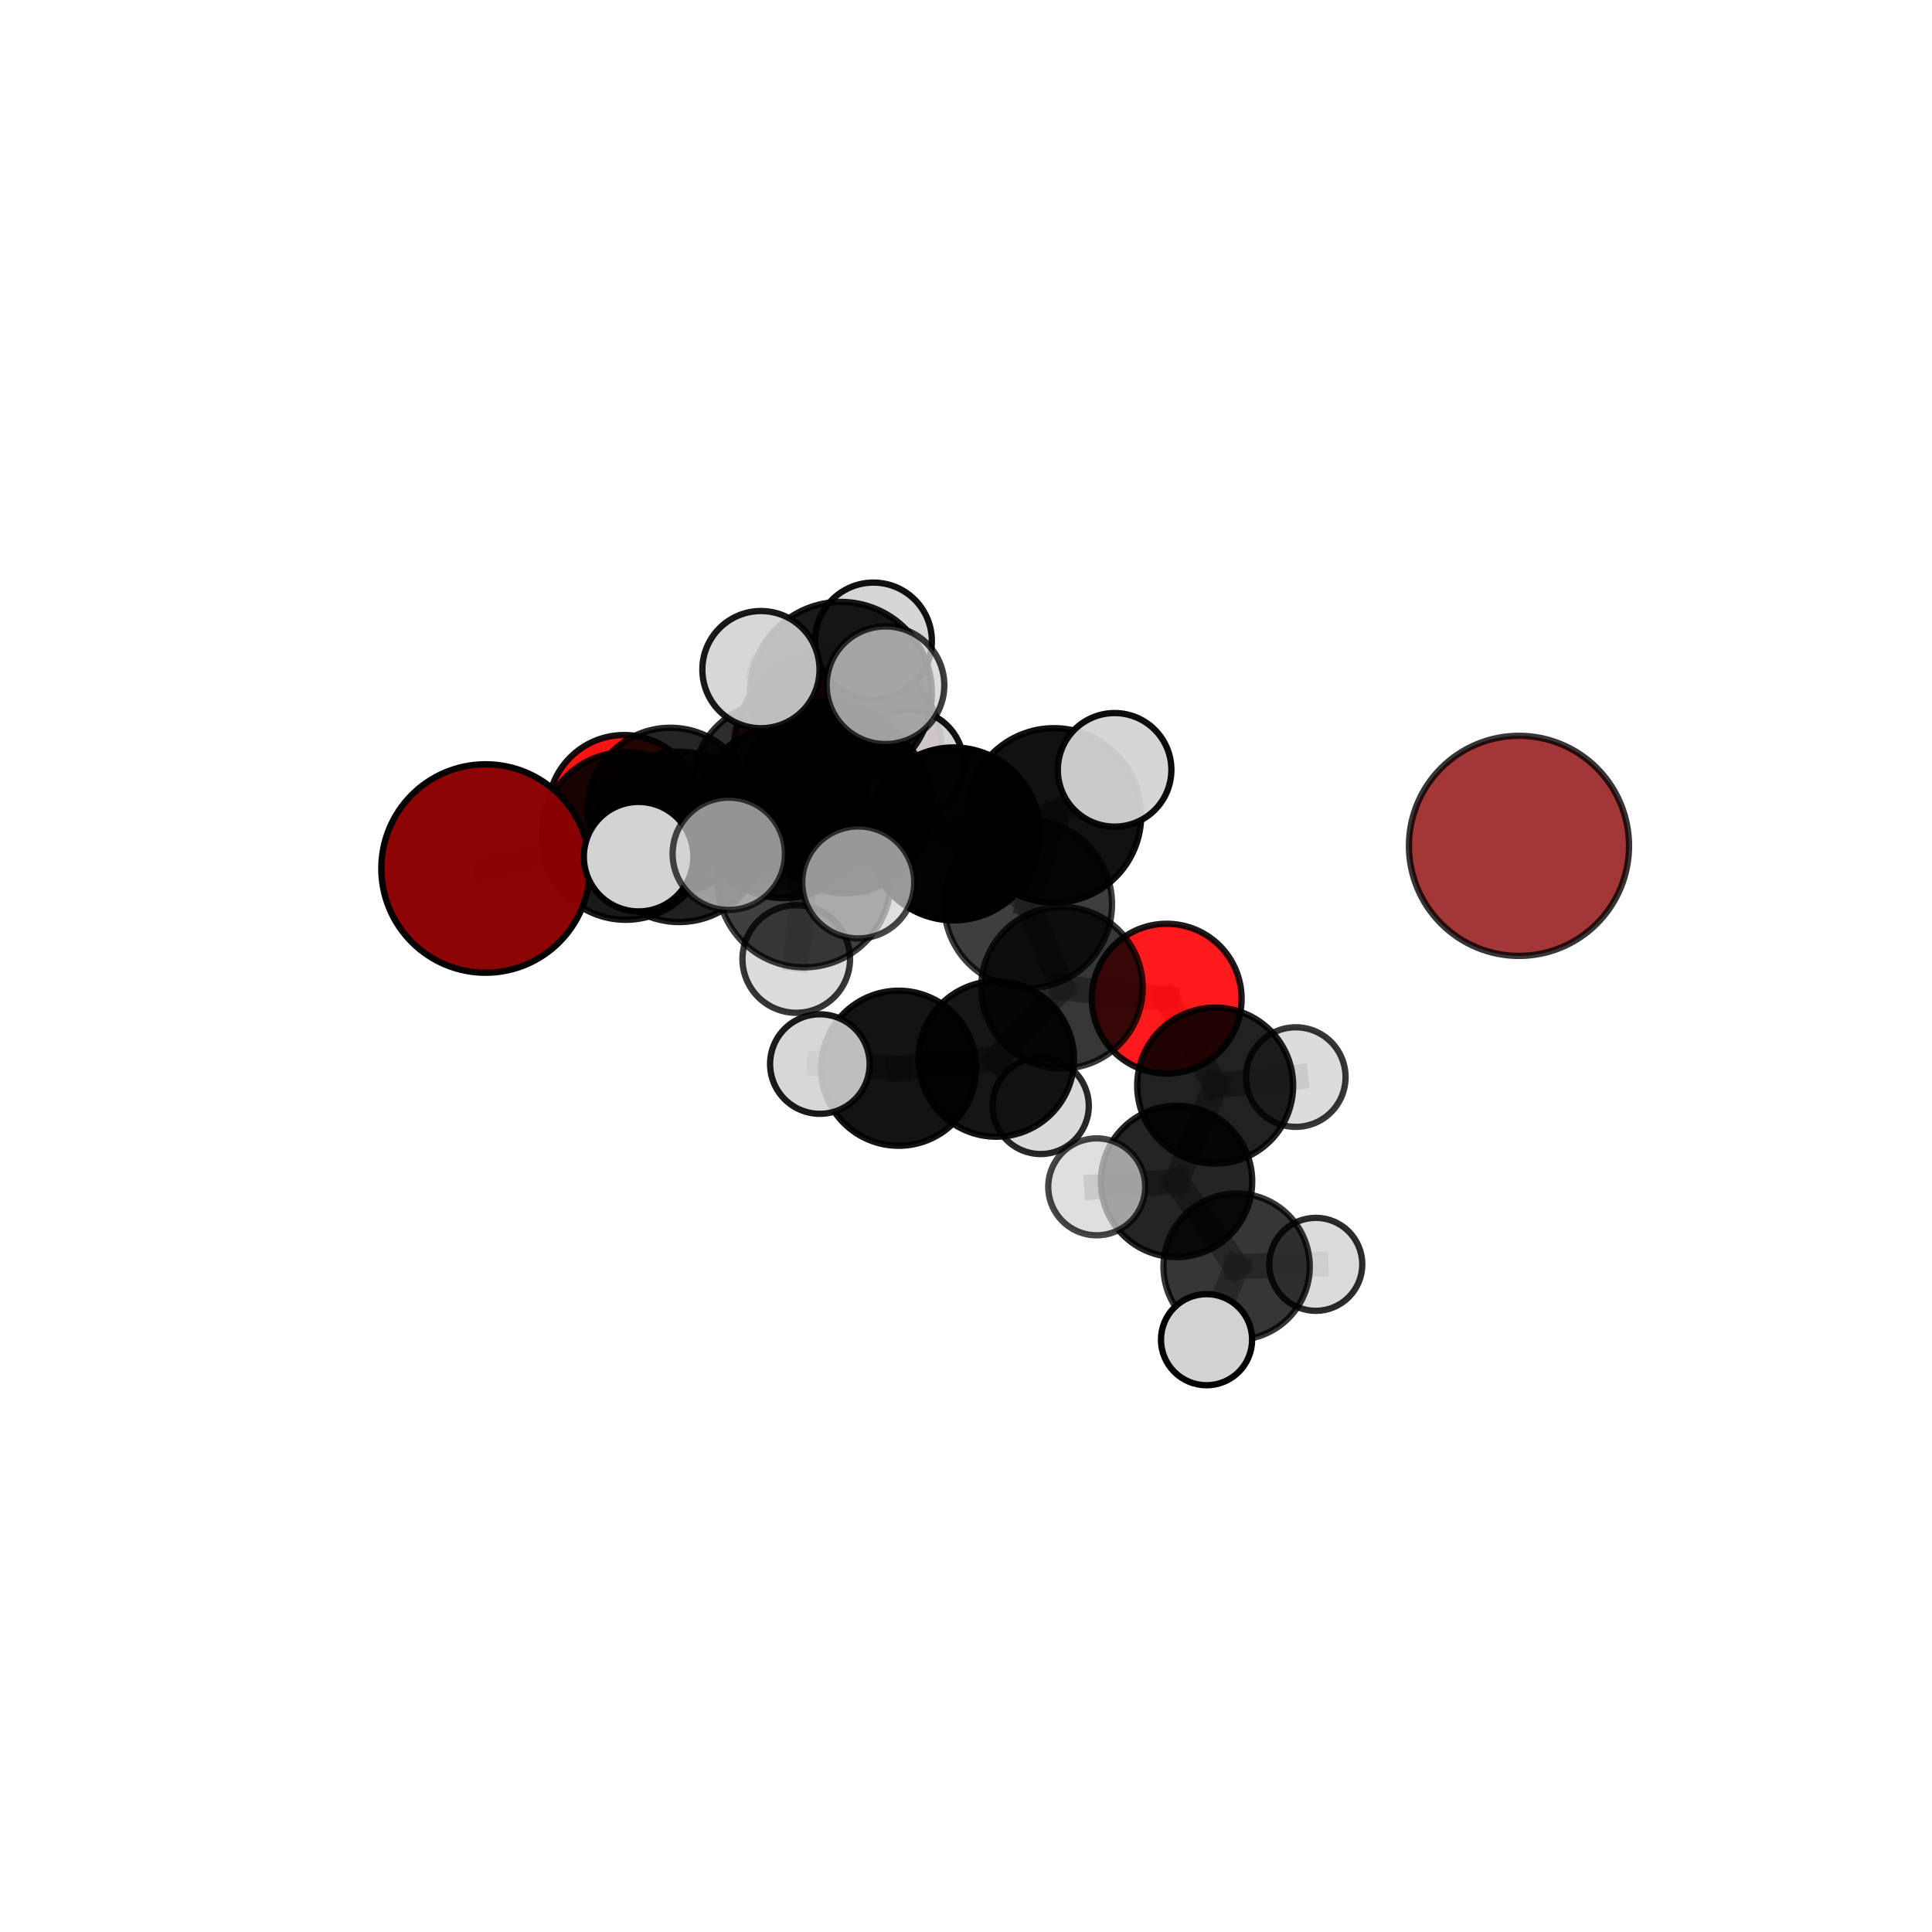 <?xml version="1.0" encoding="utf-8" standalone="no"?>
<!DOCTYPE svg PUBLIC "-//W3C//DTD SVG 1.1//EN"
  "http://www.w3.org/Graphics/SVG/1.1/DTD/svg11.dtd">
<svg xmlns:xlink="http://www.w3.org/1999/xlink" width="153pt" height="153pt" viewBox="0 0 153 153" xmlns="http://www.w3.org/2000/svg" version="1.1">
 <defs>
  <style type="text/css">*{stroke-linejoin: round; stroke-linecap: butt}</style>
 </defs>
 <g id="figure_1">
  <g id="patch_1">
   <path d="M 0 153 
L 153 153 
L 153 0 
L 0 0 
L 0 153 
z
" style="fill: none"/>
  </g>
  <g id="patch_2">
   <path d="M 7.2 145.8 
L 145.8 145.8 
L 145.8 7.2 
L 7.2 7.2 
L 7.2 145.8 
z
" style="fill: none"/>
  </g>
  <g id="axes_1">
   <g id="line2d_1">
    <path d="M 66.348 59.481 
L 61.479 62.199 
" clip-path="url(#paa47009820)" style="fill: none; stroke: #808080; stroke-opacity: 0.691; stroke-width: 2; stroke-linecap: square"/>
   </g>
   <g id="line2d_2">
    <path d="M 61.479 62.199 
L 53.094 64.206 
" clip-path="url(#paa47009820)" style="fill: none; stroke: #808080; stroke-opacity: 0.692; stroke-width: 2; stroke-linecap: square"/>
   </g>
   <g id="line2d_3">
    <path d="M 38.453 68.779 
L 49.545 66.201 
" clip-path="url(#paa47009820)" style="fill: none; stroke: #808080; stroke-opacity: 0.692; stroke-width: 2; stroke-linecap: square"/>
   </g>
   <g id="line2d_4">
    <path d="M 49.545 66.201 
L 53.094 64.206 
" clip-path="url(#paa47009820)" style="fill: none; stroke: #808080; stroke-opacity: 0.692; stroke-width: 2; stroke-linecap: square"/>
   </g>
   <g id="line2d_5">
    <path d="M 92.393 79.087 
L 84.098 78.215 
" clip-path="url(#paa47009820)" style="fill: none; stroke: #808080; stroke-opacity: 0.659; stroke-width: 2; stroke-linecap: square"/>
   </g>
   <g id="line2d_6">
    <path d="M 92.393 79.087 
L 96.232 85.973 
" clip-path="url(#paa47009820)" style="fill: none; stroke: #808080; stroke-opacity: 0.644; stroke-width: 2; stroke-linecap: square"/>
   </g>
   <g id="line2d_7">
    <path d="M 96.232 85.973 
L 93.175 93.563 
" clip-path="url(#paa47009820)" style="fill: none; stroke: #808080; stroke-opacity: 0.617; stroke-width: 2; stroke-linecap: square"/>
   </g>
   <g id="line2d_8">
    <path d="M 96.232 85.973 
L 102.616 85.297 
" clip-path="url(#paa47009820)" style="fill: none; stroke: #808080; stroke-opacity: 0.63; stroke-width: 2; stroke-linecap: square"/>
   </g>
   <g id="line2d_9">
    <path d="M 49.428 64.242 
L 53.094 64.206 
" clip-path="url(#paa47009820)" style="fill: none; stroke: #808080; stroke-opacity: 0.68; stroke-width: 2; stroke-linecap: square"/>
   </g>
   <g id="line2d_10">
    <path d="M 66.887 63.804 
L 75.526 66.04 
" clip-path="url(#paa47009820)" style="fill: none; stroke: #808080; stroke-opacity: 0.735; stroke-width: 2; stroke-linecap: square"/>
   </g>
   <g id="line2d_11">
    <path d="M 66.887 63.804 
L 62.035 64.324 
" clip-path="url(#paa47009820)" style="fill: none; stroke: #808080; stroke-opacity: 0.731; stroke-width: 2; stroke-linecap: square"/>
   </g>
   <g id="line2d_12">
    <path d="M 66.887 63.804 
L 66.594 54.869 
" clip-path="url(#paa47009820)" style="fill: none; stroke: #808080; stroke-opacity: 0.763; stroke-width: 2; stroke-linecap: square"/>
   </g>
   <g id="line2d_13">
    <path d="M 66.887 63.804 
L 63.683 69.734 
" clip-path="url(#paa47009820)" style="fill: none; stroke: #808080; stroke-opacity: 0.737; stroke-width: 2; stroke-linecap: square"/>
   </g>
   <g id="line2d_14">
    <path d="M 75.526 66.04 
L 83.465 64.575 
" clip-path="url(#paa47009820)" style="fill: none; stroke: #808080; stroke-opacity: 0.734; stroke-width: 2; stroke-linecap: square"/>
   </g>
   <g id="line2d_15">
    <path d="M 75.526 66.04 
L 81.417 71.606 
" clip-path="url(#paa47009820)" style="fill: none; stroke: #808080; stroke-opacity: 0.714; stroke-width: 2; stroke-linecap: square"/>
   </g>
   <g id="line2d_16">
    <path d="M 62.035 64.324 
L 53.785 66.274 
" clip-path="url(#paa47009820)" style="fill: none; stroke: #808080; stroke-opacity: 0.717; stroke-width: 2; stroke-linecap: square"/>
   </g>
   <g id="line2d_17">
    <path d="M 62.035 64.324 
L 65.717 62.228 
" clip-path="url(#paa47009820)" style="fill: none; stroke: #808080; stroke-opacity: 0.717; stroke-width: 2; stroke-linecap: square"/>
   </g>
   <g id="line2d_18">
    <path d="M 66.594 54.869 
L 60.261 53.029 
" clip-path="url(#paa47009820)" style="fill: none; stroke: #808080; stroke-opacity: 0.79; stroke-width: 2; stroke-linecap: square"/>
   </g>
   <g id="line2d_19">
    <path d="M 66.594 54.869 
L 70.125 54.266 
" clip-path="url(#paa47009820)" style="fill: none; stroke: #808080; stroke-opacity: 0.792; stroke-width: 2; stroke-linecap: square"/>
   </g>
   <g id="line2d_20">
    <path d="M 66.594 54.869 
L 69.171 50.762 
" clip-path="url(#paa47009820)" style="fill: none; stroke: #808080; stroke-opacity: 0.788; stroke-width: 2; stroke-linecap: square"/>
   </g>
   <g id="line2d_21">
    <path d="M 63.683 69.734 
L 57.714 67.615 
" clip-path="url(#paa47009820)" style="fill: none; stroke: #808080; stroke-opacity: 0.74; stroke-width: 2; stroke-linecap: square"/>
   </g>
   <g id="line2d_22">
    <path d="M 63.683 69.734 
L 63.057 75.947 
" clip-path="url(#paa47009820)" style="fill: none; stroke: #808080; stroke-opacity: 0.717; stroke-width: 2; stroke-linecap: square"/>
   </g>
   <g id="line2d_23">
    <path d="M 63.683 69.734 
L 67.966 69.884 
" clip-path="url(#paa47009820)" style="fill: none; stroke: #808080; stroke-opacity: 0.738; stroke-width: 2; stroke-linecap: square"/>
   </g>
   <g id="line2d_24">
    <path d="M 83.465 64.575 
L 81.417 71.606 
" clip-path="url(#paa47009820)" style="fill: none; stroke: #808080; stroke-opacity: 0.718; stroke-width: 2; stroke-linecap: square"/>
   </g>
   <g id="line2d_25">
    <path d="M 83.465 64.575 
L 88.268 60.966 
" clip-path="url(#paa47009820)" style="fill: none; stroke: #808080; stroke-opacity: 0.749; stroke-width: 2; stroke-linecap: square"/>
   </g>
   <g id="line2d_26">
    <path d="M 81.417 71.606 
L 84.098 78.215 
" clip-path="url(#paa47009820)" style="fill: none; stroke: #808080; stroke-opacity: 0.68; stroke-width: 2; stroke-linecap: square"/>
   </g>
   <g id="line2d_27">
    <path d="M 53.785 66.274 
L 49.545 66.201 
" clip-path="url(#paa47009820)" style="fill: none; stroke: #808080; stroke-opacity: 0.705; stroke-width: 2; stroke-linecap: square"/>
   </g>
   <g id="line2d_28">
    <path d="M 53.785 66.274 
L 50.572 67.841 
" clip-path="url(#paa47009820)" style="fill: none; stroke: #808080; stroke-opacity: 0.717; stroke-width: 2; stroke-linecap: square"/>
   </g>
   <g id="line2d_29">
    <path d="M 65.717 62.228 
L 61.479 62.199 
" clip-path="url(#paa47009820)" style="fill: none; stroke: #808080; stroke-opacity: 0.705; stroke-width: 2; stroke-linecap: square"/>
   </g>
   <g id="line2d_30">
    <path d="M 65.717 62.228 
L 71.983 60.552 
" clip-path="url(#paa47009820)" style="fill: none; stroke: #808080; stroke-opacity: 0.716; stroke-width: 2; stroke-linecap: square"/>
   </g>
   <g id="line2d_31">
    <path d="M 71.166 84.596 
L 78.895 83.862 
" clip-path="url(#paa47009820)" style="fill: none; stroke: #808080; stroke-opacity: 0.626; stroke-width: 2; stroke-linecap: square"/>
   </g>
   <g id="line2d_32">
    <path d="M 71.166 84.596 
L 64.927 84.264 
" clip-path="url(#paa47009820)" style="fill: none; stroke: #808080; stroke-opacity: 0.627; stroke-width: 2; stroke-linecap: square"/>
   </g>
   <g id="line2d_33">
    <path d="M 78.895 83.862 
L 84.098 78.215 
" clip-path="url(#paa47009820)" style="fill: none; stroke: #808080; stroke-opacity: 0.645; stroke-width: 2; stroke-linecap: square"/>
   </g>
   <g id="line2d_34">
    <path d="M 78.895 83.862 
L 82.412 87.578 
" clip-path="url(#paa47009820)" style="fill: none; stroke: #808080; stroke-opacity: 0.615; stroke-width: 2; stroke-linecap: square"/>
   </g>
   <g id="line2d_35">
    <path d="M 93.175 93.563 
L 97.929 100.307 
" clip-path="url(#paa47009820)" style="fill: none; stroke: #808080; stroke-opacity: 0.592; stroke-width: 2; stroke-linecap: square"/>
   </g>
   <g id="line2d_36">
    <path d="M 93.175 93.563 
L 86.852 93.989 
" clip-path="url(#paa47009820)" style="fill: none; stroke: #808080; stroke-opacity: 0.606; stroke-width: 2; stroke-linecap: square"/>
   </g>
   <g id="line2d_37">
    <path d="M 97.929 100.307 
L 95.551 106.093 
" clip-path="url(#paa47009820)" style="fill: none; stroke: #808080; stroke-opacity: 0.569; stroke-width: 2; stroke-linecap: square"/>
   </g>
   <g id="line2d_38">
    <path d="M 97.929 100.307 
L 104.202 100.126 
" clip-path="url(#paa47009820)" style="fill: none; stroke: #808080; stroke-opacity: 0.577; stroke-width: 2; stroke-linecap: square"/>
   </g>
   <g id="Path3DCollection_1">
    <path d="M 66.348 67.722 
C 68.533 67.722 70.63 66.854 72.175 65.308 
C 73.721 63.763 74.589 61.666 74.589 59.481 
C 74.589 57.295 73.721 55.199 72.175 53.653 
C 70.63 52.108 68.533 51.239 66.348 51.239 
C 64.162 51.239 62.066 52.108 60.52 53.653 
C 58.975 55.199 58.106 57.295 58.106 59.481 
C 58.106 61.666 58.975 63.763 60.52 65.308 
C 62.066 66.854 64.162 67.722 66.348 67.722 
z
" clip-path="url(#paa47009820)" style="fill: #8b0000; fill-opacity: 0.856; stroke: #000000; stroke-opacity: 0.856; stroke-width: 0.5"/>
    <path d="M 49.428 70.275 
C 51.028 70.275 52.563 69.639 53.694 68.508 
C 54.826 67.376 55.461 65.842 55.461 64.242 
C 55.461 62.642 54.826 61.107 53.694 59.976 
C 52.563 58.844 51.028 58.209 49.428 58.209 
C 47.828 58.209 46.294 58.844 45.162 59.976 
C 44.031 61.107 43.395 62.642 43.395 64.242 
C 43.395 65.842 44.031 67.376 45.162 68.508 
C 46.294 69.639 47.828 70.275 49.428 70.275 
z
" clip-path="url(#paa47009820)" style="fill: #ff0000; fill-opacity: 0.928; stroke: #000000; stroke-opacity: 0.928; stroke-width: 0.5"/>
    <path d="M 53.094 70.78 
C 54.838 70.78 56.51 70.087 57.743 68.854 
C 58.975 67.622 59.668 65.949 59.668 64.206 
C 59.668 62.463 58.975 60.79 57.743 59.558 
C 56.51 58.325 54.838 57.632 53.094 57.632 
C 51.351 57.632 49.679 58.325 48.446 59.558 
C 47.213 60.79 46.521 62.463 46.521 64.206 
C 46.521 65.949 47.213 67.622 48.446 68.854 
C 49.679 70.087 51.351 70.78 53.094 70.78 
z
" clip-path="url(#paa47009820)" style="fill-opacity: 0.859; stroke: #000000; stroke-opacity: 0.859; stroke-width: 0.5"/>
    <path d="M 61.479 68.835 
C 63.239 68.835 64.927 68.136 66.172 66.892 
C 67.416 65.647 68.116 63.959 68.116 62.199 
C 68.116 60.439 67.416 58.751 66.172 57.507 
C 64.927 56.262 63.239 55.563 61.479 55.563 
C 59.719 55.563 58.031 56.262 56.787 57.507 
C 55.543 58.751 54.843 60.439 54.843 62.199 
C 54.843 63.959 55.543 65.647 56.787 66.892 
C 58.031 68.136 59.719 68.835 61.479 68.835 
z
" clip-path="url(#paa47009820)" style="fill-opacity: 0.821; stroke: #000000; stroke-opacity: 0.821; stroke-width: 0.5"/>
    <path d="M 82.412 91.391 
C 83.423 91.391 84.393 90.989 85.108 90.274 
C 85.823 89.559 86.225 88.589 86.225 87.578 
C 86.225 86.567 85.823 85.597 85.108 84.882 
C 84.393 84.167 83.423 83.765 82.412 83.765 
C 81.4 83.765 80.431 84.167 79.715 84.882 
C 79 85.597 78.599 86.567 78.599 87.578 
C 78.599 88.589 79 89.559 79.715 90.274 
C 80.431 90.989 81.4 91.391 82.412 91.391 
z
" clip-path="url(#paa47009820)" style="fill: #d3d3d3; fill-opacity: 0.841; stroke: #000000; stroke-opacity: 0.841; stroke-width: 0.5"/>
    <path d="M 71.983 64.885 
C 73.132 64.885 74.235 64.429 75.047 63.616 
C 75.86 62.803 76.317 61.701 76.317 60.552 
C 76.317 59.402 75.86 58.3 75.047 57.487 
C 74.235 56.674 73.132 56.218 71.983 56.218 
C 70.833 56.218 69.731 56.674 68.918 57.487 
C 68.106 58.3 67.649 59.402 67.649 60.552 
C 67.649 61.701 68.106 62.803 68.918 63.616 
C 69.731 64.429 70.833 64.885 71.983 64.885 
z
" clip-path="url(#paa47009820)" style="fill: #d3d3d3; fill-opacity: 0.927; stroke: #000000; stroke-opacity: 0.927; stroke-width: 0.5"/>
    <path d="M 65.717 68.971 
C 67.505 68.971 69.221 68.26 70.485 66.996 
C 71.75 65.731 72.46 64.016 72.46 62.228 
C 72.46 60.439 71.75 58.724 70.485 57.46 
C 69.221 56.195 67.505 55.485 65.717 55.485 
C 63.929 55.485 62.214 56.195 60.949 57.46 
C 59.685 58.724 58.974 60.439 58.974 62.228 
C 58.974 64.016 59.685 65.731 60.949 66.996 
C 62.214 68.26 63.929 68.971 65.717 68.971 
z
" clip-path="url(#paa47009820)" style="fill-opacity: 0.911; stroke: #000000; stroke-opacity: 0.911; stroke-width: 0.5"/>
    <path d="M 49.545 72.841 
C 51.306 72.841 52.996 72.142 54.241 70.896 
C 55.486 69.651 56.186 67.962 56.186 66.201 
C 56.186 64.439 55.486 62.75 54.241 61.505 
C 52.996 60.259 51.306 59.56 49.545 59.56 
C 47.784 59.56 46.095 60.259 44.85 61.505 
C 43.604 62.75 42.905 64.439 42.905 66.201 
C 42.905 67.962 43.604 69.651 44.85 70.896 
C 46.095 72.142 47.784 72.841 49.545 72.841 
z
" clip-path="url(#paa47009820)" style="fill-opacity: 0.902; stroke: #000000; stroke-opacity: 0.902; stroke-width: 0.5"/>
    <path d="M 38.453 77.035 
C 40.643 77.035 42.743 76.165 44.291 74.616 
C 45.839 73.068 46.709 70.968 46.709 68.779 
C 46.709 66.589 45.839 64.489 44.291 62.941 
C 42.743 61.393 40.643 60.523 38.453 60.523 
C 36.264 60.523 34.164 61.393 32.616 62.941 
C 31.067 64.489 30.197 66.589 30.197 68.779 
C 30.197 70.968 31.067 73.068 32.616 74.616 
C 34.164 76.165 36.264 77.035 38.453 77.035 
z
" clip-path="url(#paa47009820)" style="fill: #8b0000; fill-opacity: 0.981; stroke: #000000; stroke-opacity: 0.981; stroke-width: 0.5"/>
    <path d="M 78.895 90.019 
C 80.528 90.019 82.094 89.37 83.249 88.216 
C 84.403 87.061 85.052 85.495 85.052 83.862 
C 85.052 82.23 84.403 80.663 83.249 79.509 
C 82.094 78.354 80.528 77.706 78.895 77.706 
C 77.263 77.706 75.697 78.354 74.542 79.509 
C 73.388 80.663 72.739 82.23 72.739 83.862 
C 72.739 85.495 73.388 87.061 74.542 88.216 
C 75.697 89.37 77.263 90.019 78.895 90.019 
z
" clip-path="url(#paa47009820)" style="fill-opacity: 0.916; stroke: #000000; stroke-opacity: 0.916; stroke-width: 0.5"/>
    <path d="M 71.166 90.737 
C 72.795 90.737 74.357 90.09 75.508 88.938 
C 76.66 87.787 77.307 86.225 77.307 84.596 
C 77.307 82.968 76.66 81.406 75.508 80.254 
C 74.357 79.103 72.795 78.456 71.166 78.456 
C 69.538 78.456 67.976 79.103 66.824 80.254 
C 65.673 81.406 65.026 82.968 65.026 84.596 
C 65.026 86.225 65.673 87.787 66.824 88.938 
C 67.976 90.09 69.538 90.737 71.166 90.737 
z
" clip-path="url(#paa47009820)" style="fill-opacity: 0.923; stroke: #000000; stroke-opacity: 0.923; stroke-width: 0.5"/>
    <path d="M 64.927 88.206 
C 65.973 88.206 66.975 87.791 67.715 87.052 
C 68.454 86.313 68.869 85.31 68.869 84.264 
C 68.869 83.219 68.454 82.216 67.715 81.477 
C 66.975 80.738 65.973 80.323 64.927 80.323 
C 63.882 80.323 62.879 80.738 62.14 81.477 
C 61.401 82.216 60.985 83.219 60.985 84.264 
C 60.985 85.31 61.401 86.313 62.14 87.052 
C 62.879 87.791 63.882 88.206 64.927 88.206 
z
" clip-path="url(#paa47009820)" style="fill: #d3d3d3; fill-opacity: 0.892; stroke: #000000; stroke-opacity: 0.892; stroke-width: 0.5"/>
    <path d="M 102.616 89.24 
C 103.661 89.24 104.664 88.825 105.404 88.085 
C 106.143 87.346 106.559 86.343 106.559 85.297 
C 106.559 84.251 106.143 83.248 105.404 82.509 
C 104.664 81.769 103.661 81.354 102.616 81.354 
C 101.57 81.354 100.567 81.769 99.827 82.509 
C 99.088 83.248 98.672 84.251 98.672 85.297 
C 98.672 86.343 99.088 87.346 99.827 88.085 
C 100.567 88.825 101.57 89.24 102.616 89.24 
z
" clip-path="url(#paa47009820)" style="fill: #d3d3d3; fill-opacity: 0.782; stroke: #000000; stroke-opacity: 0.782; stroke-width: 0.5"/>
    <path d="M 92.393 85.018 
C 93.966 85.018 95.475 84.393 96.588 83.281 
C 97.7 82.168 98.325 80.66 98.325 79.087 
C 98.325 77.514 97.7 76.005 96.588 74.892 
C 95.475 73.78 93.966 73.155 92.393 73.155 
C 90.82 73.155 89.312 73.78 88.199 74.892 
C 87.087 76.005 86.462 77.514 86.462 79.087 
C 86.462 80.66 87.087 82.168 88.199 83.281 
C 89.312 84.393 90.82 85.018 92.393 85.018 
z
" clip-path="url(#paa47009820)" style="fill: #ff0000; fill-opacity: 0.891; stroke: #000000; stroke-opacity: 0.891; stroke-width: 0.5"/>
    <path d="M 84.098 84.614 
C 85.795 84.614 87.422 83.94 88.622 82.74 
C 89.822 81.54 90.496 79.912 90.496 78.215 
C 90.496 76.519 89.822 74.891 88.622 73.691 
C 87.422 72.491 85.795 71.817 84.098 71.817 
C 82.401 71.817 80.774 72.491 79.574 73.691 
C 78.374 74.891 77.7 76.519 77.7 78.215 
C 77.7 79.912 78.374 81.54 79.574 82.74 
C 80.774 83.94 82.401 84.614 84.098 84.614 
z
" clip-path="url(#paa47009820)" style="fill-opacity: 0.784; stroke: #000000; stroke-opacity: 0.784; stroke-width: 0.5"/>
    <path d="M 96.232 92.148 
C 97.87 92.148 99.441 91.498 100.599 90.34 
C 101.757 89.181 102.408 87.611 102.408 85.973 
C 102.408 84.335 101.757 82.764 100.599 81.606 
C 99.441 80.448 97.87 79.797 96.232 79.797 
C 94.595 79.797 93.024 80.448 91.866 81.606 
C 90.708 82.764 90.057 84.335 90.057 85.973 
C 90.057 87.611 90.708 89.181 91.866 90.34 
C 93.024 91.498 94.595 92.148 96.232 92.148 
z
" clip-path="url(#paa47009820)" style="fill-opacity: 0.871; stroke: #000000; stroke-opacity: 0.871; stroke-width: 0.5"/>
    <path d="M 62.035 71.122 
C 63.838 71.122 65.567 70.406 66.842 69.131 
C 68.117 67.856 68.833 66.127 68.833 64.324 
C 68.833 62.521 68.117 60.792 66.842 59.517 
C 65.567 58.242 63.838 57.526 62.035 57.526 
C 60.232 57.526 58.503 58.242 57.228 59.517 
C 55.953 60.792 55.237 62.521 55.237 64.324 
C 55.237 66.127 55.953 67.856 57.228 69.131 
C 58.503 70.406 60.232 71.122 62.035 71.122 
z
" clip-path="url(#paa47009820)" style="fill-opacity: 0.873; stroke: #000000; stroke-opacity: 0.873; stroke-width: 0.5"/>
    <path d="M 53.785 73.021 
C 55.574 73.021 57.291 72.31 58.556 71.045 
C 59.821 69.779 60.532 68.063 60.532 66.274 
C 60.532 64.484 59.821 62.768 58.556 61.503 
C 57.291 60.238 55.574 59.527 53.785 59.527 
C 51.996 59.527 50.28 60.238 49.014 61.503 
C 47.749 62.768 47.038 64.484 47.038 66.274 
C 47.038 68.063 47.749 69.779 49.014 71.045 
C 50.28 72.31 51.996 73.021 53.785 73.021 
z
" clip-path="url(#paa47009820)" style="fill-opacity: 0.872; stroke: #000000; stroke-opacity: 0.872; stroke-width: 0.5"/>
    <path d="M 104.202 103.808 
C 105.178 103.808 106.115 103.42 106.806 102.729 
C 107.496 102.039 107.884 101.102 107.884 100.126 
C 107.884 99.149 107.496 98.212 106.806 97.522 
C 106.115 96.831 105.178 96.443 104.202 96.443 
C 103.225 96.443 102.288 96.831 101.598 97.522 
C 100.907 98.212 100.519 99.149 100.519 100.126 
C 100.519 101.102 100.907 102.039 101.598 102.729 
C 102.288 103.42 103.225 103.808 104.202 103.808 
z
" clip-path="url(#paa47009820)" style="fill: #d3d3d3; fill-opacity: 0.827; stroke: #000000; stroke-opacity: 0.827; stroke-width: 0.5"/>
    <path d="M 93.175 99.554 
C 94.764 99.554 96.288 98.923 97.412 97.8 
C 98.535 96.676 99.166 95.152 99.166 93.563 
C 99.166 91.975 98.535 90.451 97.412 89.327 
C 96.288 88.204 94.764 87.572 93.175 87.572 
C 91.586 87.572 90.062 88.204 88.939 89.327 
C 87.816 90.451 87.184 91.975 87.184 93.563 
C 87.184 95.152 87.816 96.676 88.939 97.8 
C 90.062 98.923 91.586 99.554 93.175 99.554 
z
" clip-path="url(#paa47009820)" style="fill-opacity: 0.859; stroke: #000000; stroke-opacity: 0.859; stroke-width: 0.5"/>
    <path d="M 97.929 106.099 
C 99.465 106.099 100.939 105.489 102.025 104.403 
C 103.111 103.316 103.722 101.843 103.722 100.307 
C 103.722 98.771 103.111 97.297 102.025 96.211 
C 100.939 95.125 99.465 94.515 97.929 94.515 
C 96.393 94.515 94.92 95.125 93.833 96.211 
C 92.747 97.297 92.137 98.771 92.137 100.307 
C 92.137 101.843 92.747 103.316 93.833 104.403 
C 94.92 105.489 96.393 106.099 97.929 106.099 
z
" clip-path="url(#paa47009820)" style="fill-opacity: 0.788; stroke: #000000; stroke-opacity: 0.788; stroke-width: 0.5"/>
    <path d="M 81.417 78.253 
C 83.18 78.253 84.87 77.553 86.117 76.306 
C 87.363 75.06 88.064 73.369 88.064 71.606 
C 88.064 69.844 87.363 68.153 86.117 66.906 
C 84.87 65.66 83.18 64.959 81.417 64.959 
C 79.654 64.959 77.963 65.66 76.717 66.906 
C 75.47 68.153 74.77 69.844 74.77 71.606 
C 74.77 73.369 75.47 75.06 76.717 76.306 
C 77.963 77.553 79.654 78.253 81.417 78.253 
z
" clip-path="url(#paa47009820)" style="fill-opacity: 0.756; stroke: #000000; stroke-opacity: 0.756; stroke-width: 0.5"/>
    <path d="M 86.852 97.827 
C 87.87 97.827 88.846 97.422 89.566 96.703 
C 90.285 95.983 90.69 95.006 90.69 93.989 
C 90.69 92.971 90.285 91.994 89.566 91.275 
C 88.846 90.555 87.87 90.15 86.852 90.15 
C 85.834 90.15 84.858 90.555 84.138 91.275 
C 83.418 91.994 83.014 92.971 83.014 93.989 
C 83.014 95.006 83.418 95.983 84.138 96.703 
C 84.858 97.422 85.834 97.827 86.852 97.827 
z
" clip-path="url(#paa47009820)" style="fill: #d3d3d3; fill-opacity: 0.723; stroke: #000000; stroke-opacity: 0.723; stroke-width: 0.5"/>
    <path d="M 95.551 109.702 
C 96.507 109.702 97.425 109.322 98.102 108.645 
C 98.779 107.968 99.159 107.05 99.159 106.093 
C 99.159 105.136 98.779 104.219 98.102 103.542 
C 97.425 102.865 96.507 102.485 95.551 102.485 
C 94.594 102.485 93.676 102.865 92.999 103.542 
C 92.322 104.219 91.942 105.136 91.942 106.093 
C 91.942 107.05 92.322 107.968 92.999 108.645 
C 93.676 109.322 94.594 109.702 95.551 109.702 
z
" clip-path="url(#paa47009820)" style="fill: #d3d3d3; fill-opacity: 0.994; stroke: #000000; stroke-opacity: 0.994; stroke-width: 0.5"/>
    <path d="M 50.572 72.178 
C 51.722 72.178 52.825 71.721 53.639 70.908 
C 54.452 70.095 54.909 68.992 54.909 67.841 
C 54.909 66.691 54.452 65.588 53.639 64.775 
C 52.825 63.962 51.722 63.505 50.572 63.505 
C 49.422 63.505 48.319 63.962 47.506 64.775 
C 46.692 65.588 46.235 66.691 46.235 67.841 
C 46.235 68.992 46.692 70.095 47.506 70.908 
C 48.319 71.721 49.422 72.178 50.572 72.178 
z
" clip-path="url(#paa47009820)" style="fill: #d3d3d3; stroke: #000000; stroke-width: 0.5"/>
    <path d="M 75.526 72.887 
C 77.342 72.887 79.083 72.166 80.367 70.882 
C 81.651 69.598 82.373 67.856 82.373 66.04 
C 82.373 64.225 81.651 62.483 80.367 61.199 
C 79.083 59.915 77.342 59.193 75.526 59.193 
C 73.71 59.193 71.968 59.915 70.684 61.199 
C 69.4 62.483 68.679 64.225 68.679 66.04 
C 68.679 67.856 69.4 69.598 70.684 70.882 
C 71.968 72.166 73.71 72.887 75.526 72.887 
z
" clip-path="url(#paa47009820)" style="fill-opacity: 0.99; stroke: #000000; stroke-opacity: 0.99; stroke-width: 0.5"/>
    <path d="M 69.171 55.388 
C 70.398 55.388 71.574 54.9 72.442 54.033 
C 73.309 53.165 73.797 51.989 73.797 50.762 
C 73.797 49.535 73.309 48.358 72.442 47.491 
C 71.574 46.624 70.398 46.136 69.171 46.136 
C 67.944 46.136 66.767 46.624 65.9 47.491 
C 65.032 48.358 64.545 49.535 64.545 50.762 
C 64.545 51.989 65.032 53.165 65.9 54.033 
C 66.767 54.9 67.944 55.388 69.171 55.388 
z
" clip-path="url(#paa47009820)" style="fill: #d3d3d3; fill-opacity: 0.933; stroke: #000000; stroke-opacity: 0.933; stroke-width: 0.5"/>
    <path d="M 66.887 70.731 
C 68.724 70.731 70.487 70.002 71.786 68.702 
C 73.085 67.403 73.815 65.641 73.815 63.804 
C 73.815 61.967 73.085 60.204 71.786 58.905 
C 70.487 57.606 68.724 56.876 66.887 56.876 
C 65.05 56.876 63.288 57.606 61.989 58.905 
C 60.69 60.204 59.96 61.967 59.96 63.804 
C 59.96 65.641 60.69 67.403 61.989 68.702 
C 63.288 70.002 65.05 70.731 66.887 70.731 
z
" clip-path="url(#paa47009820)" style="fill-opacity: 0.877; stroke: #000000; stroke-opacity: 0.877; stroke-width: 0.5"/>
    <path d="M 83.465 71.485 
C 85.297 71.485 87.055 70.757 88.35 69.461 
C 89.646 68.165 90.374 66.408 90.374 64.575 
C 90.374 62.743 89.646 60.986 88.35 59.69 
C 87.055 58.394 85.297 57.666 83.465 57.666 
C 81.632 57.666 79.875 58.394 78.579 59.69 
C 77.284 60.986 76.556 62.743 76.556 64.575 
C 76.556 66.408 77.284 68.165 78.579 69.461 
C 79.875 70.757 81.632 71.485 83.465 71.485 
z
" clip-path="url(#paa47009820)" style="fill-opacity: 0.93; stroke: #000000; stroke-opacity: 0.93; stroke-width: 0.5"/>
    <path d="M 88.268 65.463 
C 89.461 65.463 90.605 64.989 91.448 64.146 
C 92.292 63.302 92.765 62.158 92.765 60.966 
C 92.765 59.773 92.292 58.629 91.448 57.786 
C 90.605 56.942 89.461 56.468 88.268 56.468 
C 87.076 56.468 85.932 56.942 85.088 57.786 
C 84.245 58.629 83.771 59.773 83.771 60.966 
C 83.771 62.158 84.245 63.302 85.088 64.146 
C 85.932 64.989 87.076 65.463 88.268 65.463 
z
" clip-path="url(#paa47009820)" style="fill: #d3d3d3; fill-opacity: 0.949; stroke: #000000; stroke-opacity: 0.949; stroke-width: 0.5"/>
    <path d="M 66.594 62.071 
C 68.504 62.071 70.336 61.312 71.687 59.962 
C 73.037 58.611 73.796 56.779 73.796 54.869 
C 73.796 52.959 73.037 51.127 71.687 49.777 
C 70.336 48.426 68.504 47.667 66.594 47.667 
C 64.684 47.667 62.852 48.426 61.501 49.777 
C 60.151 51.127 59.392 52.959 59.392 54.869 
C 59.392 56.779 60.151 58.611 61.501 59.962 
C 62.852 61.312 64.684 62.071 66.594 62.071 
z
" clip-path="url(#paa47009820)" style="fill-opacity: 0.9; stroke: #000000; stroke-opacity: 0.9; stroke-width: 0.5"/>
    <path d="M 63.057 80.206 
C 64.186 80.206 65.27 79.757 66.069 78.959 
C 66.867 78.16 67.316 77.076 67.316 75.947 
C 67.316 74.817 66.867 73.733 66.069 72.935 
C 65.27 72.136 64.186 71.687 63.057 71.687 
C 61.927 71.687 60.843 72.136 60.045 72.935 
C 59.246 73.733 58.797 74.817 58.797 75.947 
C 58.797 77.076 59.246 78.16 60.045 78.959 
C 60.843 79.757 61.927 80.206 63.057 80.206 
z
" clip-path="url(#paa47009820)" style="fill: #d3d3d3; fill-opacity: 0.787; stroke: #000000; stroke-opacity: 0.787; stroke-width: 0.5"/>
    <path d="M 60.261 57.669 
C 61.492 57.669 62.672 57.18 63.542 56.31 
C 64.412 55.44 64.901 54.259 64.901 53.029 
C 64.901 51.798 64.412 50.618 63.542 49.747 
C 62.672 48.877 61.492 48.388 60.261 48.388 
C 59.03 48.388 57.85 48.877 56.98 49.747 
C 56.109 50.618 55.621 51.798 55.621 53.029 
C 55.621 54.259 56.109 55.44 56.98 56.31 
C 57.85 57.18 59.03 57.669 60.261 57.669 
z
" clip-path="url(#paa47009820)" style="fill: #d3d3d3; fill-opacity: 0.899; stroke: #000000; stroke-opacity: 0.899; stroke-width: 0.5"/>
    <path d="M 120.292 75.701 
C 122.604 75.701 124.821 74.783 126.456 73.148 
C 128.09 71.514 129.008 69.297 129.008 66.985 
C 129.008 64.674 128.09 62.457 126.456 60.822 
C 124.821 59.188 122.604 58.269 120.292 58.269 
C 117.981 58.269 115.764 59.188 114.129 60.822 
C 112.495 62.457 111.577 64.674 111.577 66.985 
C 111.577 69.297 112.495 71.514 114.129 73.148 
C 115.764 74.783 117.981 75.701 120.292 75.701 
z
" clip-path="url(#paa47009820)" style="fill: #8b0000; fill-opacity: 0.787; stroke: #000000; stroke-opacity: 0.787; stroke-width: 0.5"/>
    <path d="M 63.683 76.605 
C 65.505 76.605 67.253 75.881 68.542 74.593 
C 69.83 73.304 70.554 71.556 70.554 69.734 
C 70.554 67.912 69.83 66.164 68.542 64.875 
C 67.253 63.587 65.505 62.863 63.683 62.863 
C 61.861 62.863 60.113 63.587 58.824 64.875 
C 57.536 66.164 56.812 67.912 56.812 69.734 
C 56.812 71.556 57.536 73.304 58.824 74.593 
C 60.113 75.881 61.861 76.605 63.683 76.605 
z
" clip-path="url(#paa47009820)" style="fill-opacity: 0.753; stroke: #000000; stroke-opacity: 0.753; stroke-width: 0.5"/>
    <path d="M 70.125 58.924 
C 71.36 58.924 72.545 58.433 73.418 57.56 
C 74.292 56.686 74.783 55.501 74.783 54.266 
C 74.783 53.031 74.292 51.846 73.418 50.972 
C 72.545 50.098 71.36 49.608 70.125 49.608 
C 68.889 49.608 67.704 50.098 66.831 50.972 
C 65.957 51.846 65.466 53.031 65.466 54.266 
C 65.466 55.501 65.957 56.686 66.831 57.56 
C 67.704 58.433 68.889 58.924 70.125 58.924 
z
" clip-path="url(#paa47009820)" style="fill: #d3d3d3; fill-opacity: 0.759; stroke: #000000; stroke-opacity: 0.759; stroke-width: 0.5"/>
    <path d="M 57.714 72.061 
C 58.893 72.061 60.024 71.593 60.858 70.759 
C 61.692 69.925 62.16 68.794 62.16 67.615 
C 62.16 66.436 61.692 65.305 60.858 64.471 
C 60.024 63.637 58.893 63.169 57.714 63.169 
C 56.535 63.169 55.404 63.637 54.57 64.471 
C 53.736 65.305 53.268 66.436 53.268 67.615 
C 53.268 68.794 53.736 69.925 54.57 70.759 
C 55.404 71.593 56.535 72.061 57.714 72.061 
z
" clip-path="url(#paa47009820)" style="fill: #d3d3d3; fill-opacity: 0.7; stroke: #000000; stroke-opacity: 0.7; stroke-width: 0.5"/>
    <path d="M 67.966 74.319 
C 69.142 74.319 70.27 73.852 71.102 73.02 
C 71.934 72.189 72.401 71.06 72.401 69.884 
C 72.401 68.708 71.934 67.58 71.102 66.749 
C 70.27 65.917 69.142 65.45 67.966 65.45 
C 66.79 65.45 65.662 65.917 64.831 66.749 
C 63.999 67.58 63.532 68.708 63.532 69.884 
C 63.532 71.06 63.999 72.189 64.831 73.02 
C 65.662 73.852 66.79 74.319 67.966 74.319 
z
" clip-path="url(#paa47009820)" style="fill: #d3d3d3; fill-opacity: 0.719; stroke: #000000; stroke-opacity: 0.719; stroke-width: 0.5"/>
   </g>
  </g>
 </g>
 <defs>
  <clipPath id="paa47009820">
   <rect x="7.2" y="7.2" width="138.6" height="138.6"/>
  </clipPath>
 </defs>
</svg>
